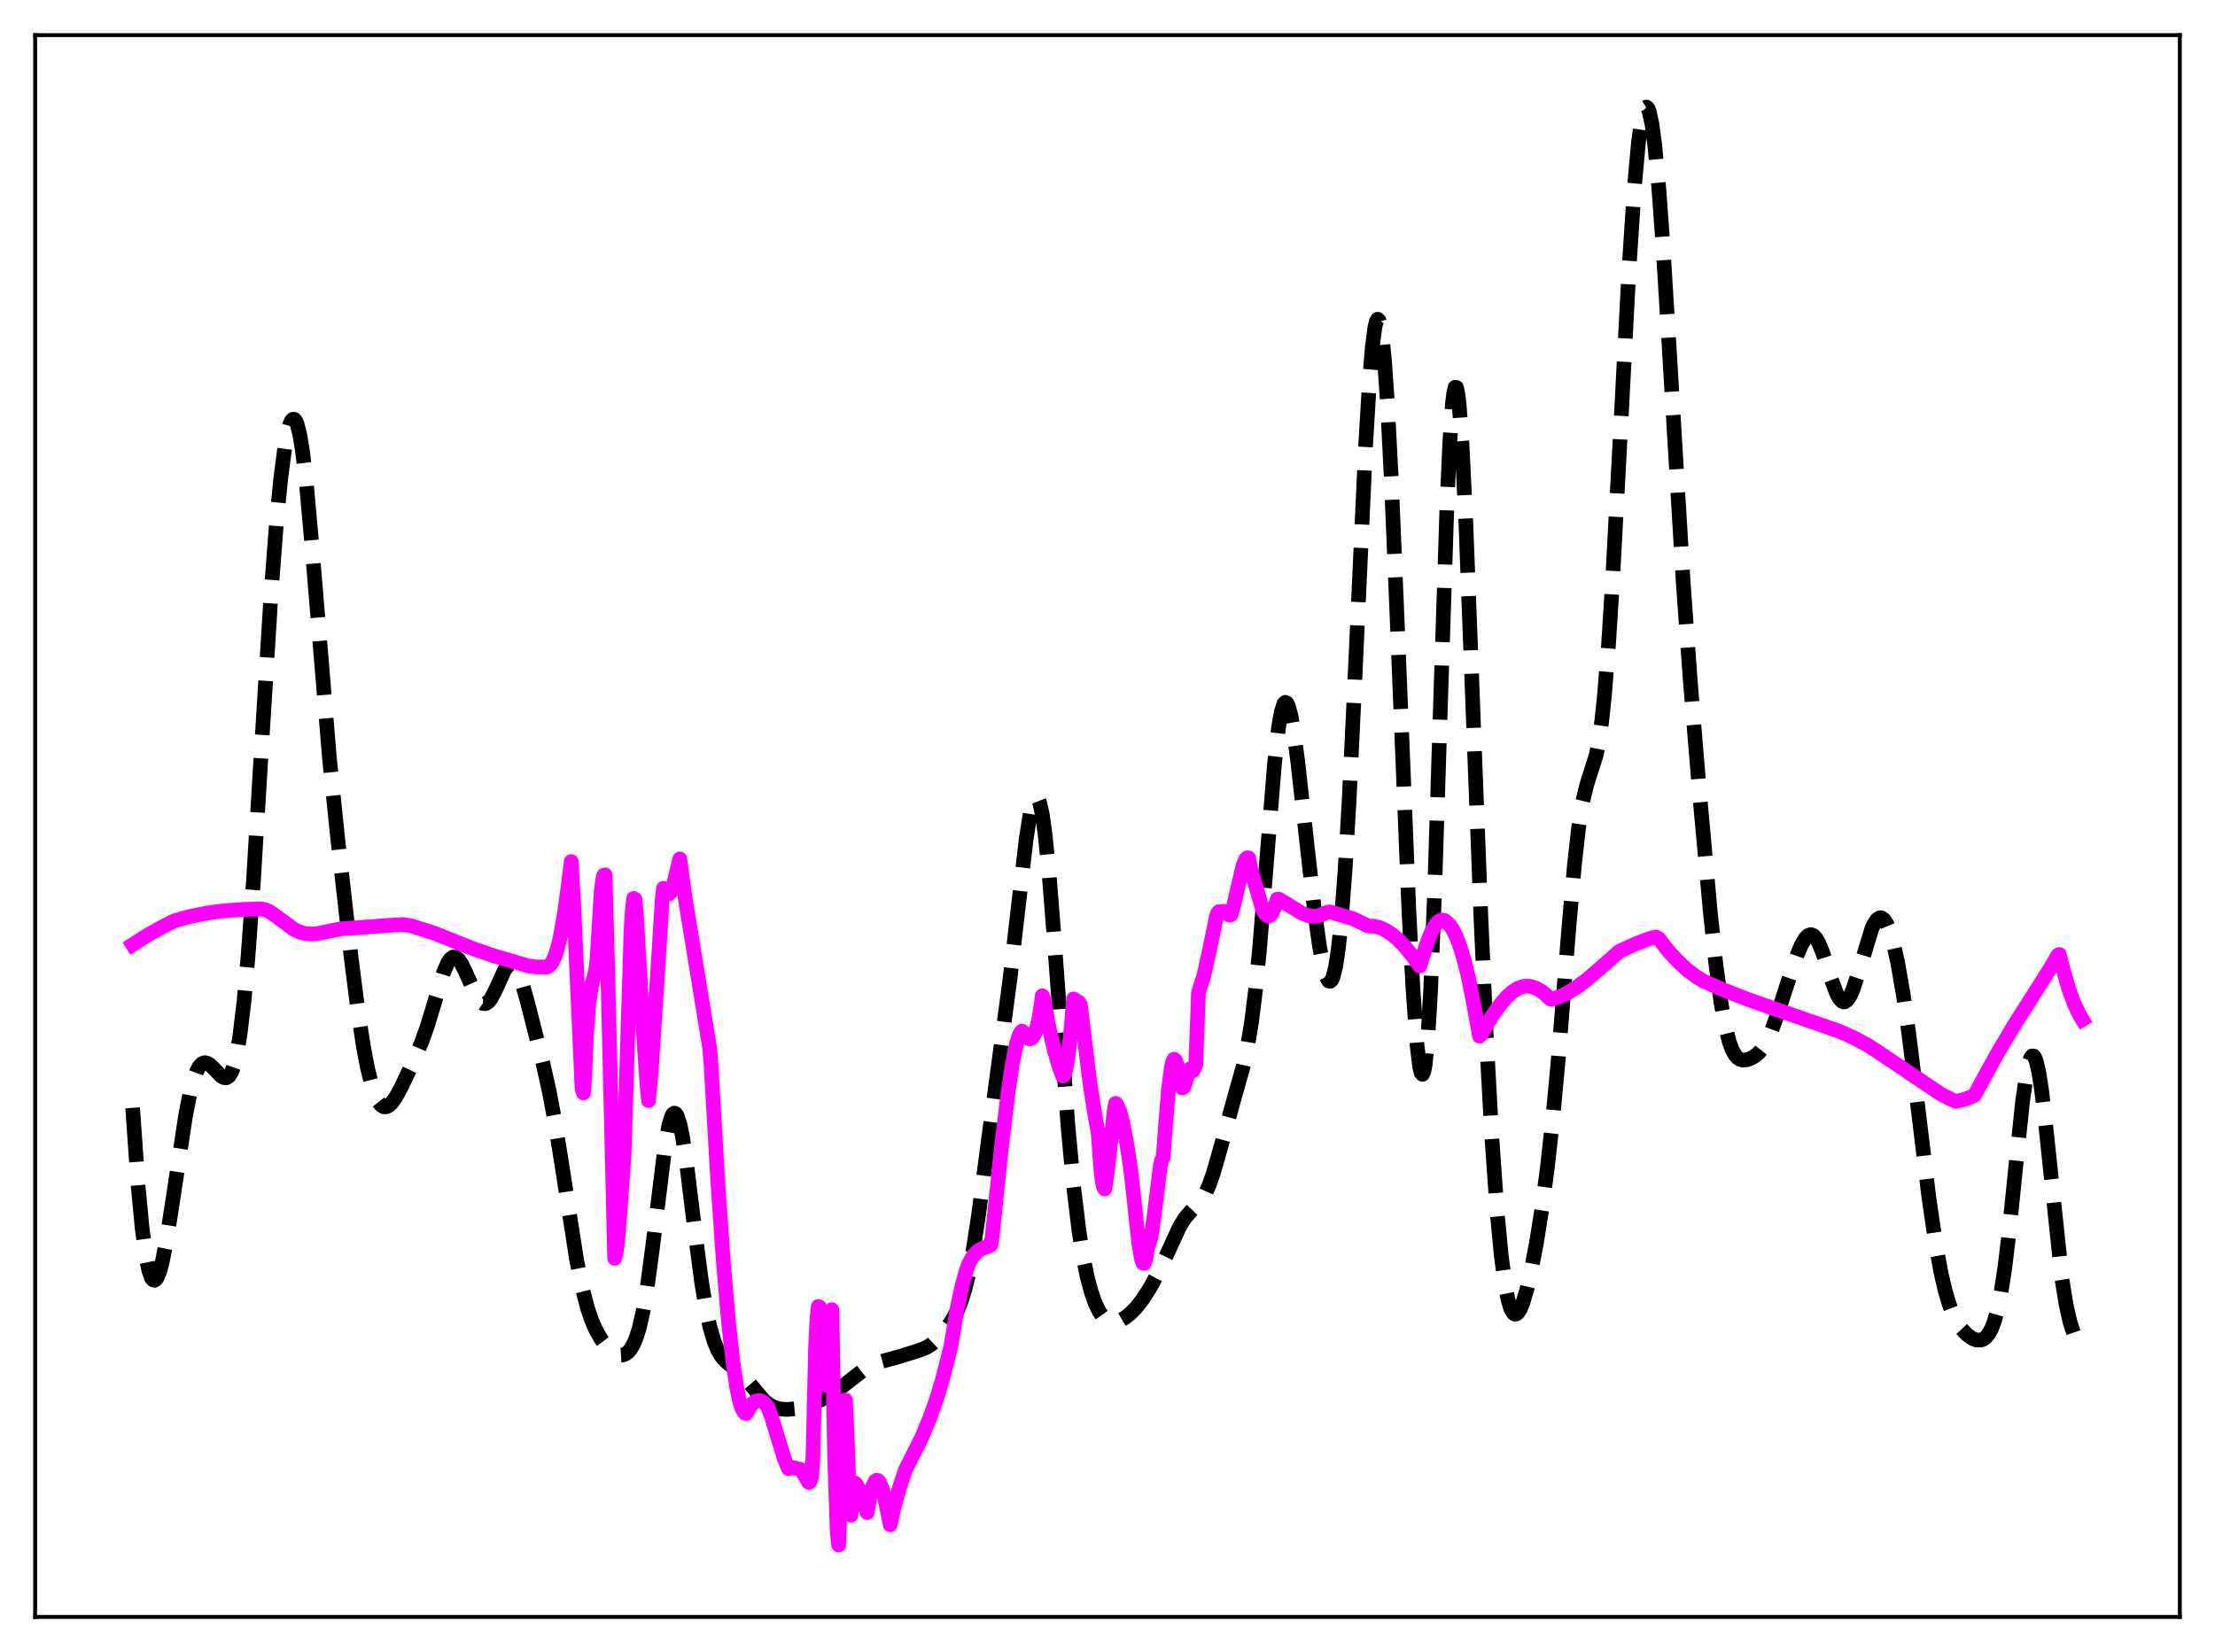 <?xml version="1.0" encoding="utf-8" standalone="no"?>
<!DOCTYPE svg PUBLIC "-//W3C//DTD SVG 1.1//EN"
  "http://www.w3.org/Graphics/SVG/1.1/DTD/svg11.dtd">
<svg xmlns:xlink="http://www.w3.org/1999/xlink" width="453.6pt" height="338.4pt" viewBox="0 0 453.6 338.4" xmlns="http://www.w3.org/2000/svg" version="1.1">
 <defs>
  <style type="text/css">*{stroke-linejoin: round; stroke-linecap: butt}</style>
 </defs>
 <g id="figure_1">
  <g id="patch_1">
   <path d="M 0 338.4 
L 453.6 338.4 
L 453.6 0 
L 0 0 
z
" style="fill: #ffffff"/>
  </g>
  <g id="axes_1">
   <g id="patch_2">
    <path d="M 7.2 331.2 
L 446.4 331.2 
L 446.4 7.2 
L 7.2 7.2 
z
" style="fill: #ffffff"/>
   </g>
   <g id="matplotlib.axis_1"/>
   <g id="matplotlib.axis_2"/>
   <g id="line2d_1">
    <path d="M 27.164 226.926 
L 28.276 242.793 
L 29.11 251.616 
L 29.944 257.721 
L 30.5 260.322 
L 31.056 261.807 
L 31.334 262.151 
L 31.612 262.244 
L 31.89 262.097 
L 32.168 261.724 
L 32.725 260.354 
L 33.281 258.247 
L 34.115 253.975 
L 35.227 246.89 
L 38.007 228.479 
L 38.842 224.249 
L 39.676 221.053 
L 40.232 219.534 
L 40.788 218.491 
L 41.344 217.887 
L 41.9 217.671 
L 42.456 217.775 
L 43.012 218.121 
L 43.846 218.924 
L 45.237 220.367 
L 45.793 220.711 
L 46.349 220.77 
L 46.905 220.419 
L 47.461 219.513 
L 48.017 217.906 
L 48.573 215.471 
L 49.129 212.108 
L 49.963 205.159 
L 50.797 195.874 
L 51.91 180.305 
L 53.578 152.765 
L 55.524 121.369 
L 56.636 106.808 
L 57.471 98.199 
L 58.305 91.751 
L 58.861 88.72 
L 59.417 86.749 
L 59.695 86.173 
L 59.973 85.88 
L 60.251 85.875 
L 60.529 86.167 
L 60.807 86.76 
L 61.363 88.861 
L 61.919 92.165 
L 62.753 99.203 
L 63.866 111.648 
L 67.48 155.468 
L 69.148 171.646 
L 71.929 196.295 
L 73.319 207.162 
L 74.431 214.404 
L 75.265 218.769 
L 76.1 222.173 
L 76.934 224.596 
L 77.49 225.685 
L 78.046 226.381 
L 78.602 226.71 
L 79.158 226.701 
L 79.714 226.397 
L 80.27 225.848 
L 81.104 224.656 
L 82.217 222.596 
L 84.441 217.879 
L 86.387 213.349 
L 87.499 210.238 
L 88.89 205.644 
L 90.836 199.201 
L 91.67 197.249 
L 92.226 196.427 
L 92.782 196.035 
L 93.338 196.075 
L 93.894 196.519 
L 94.451 197.313 
L 95.285 198.986 
L 97.509 203.971 
L 98.343 205.16 
L 98.899 205.55 
L 99.455 205.577 
L 100.011 205.228 
L 100.568 204.523 
L 101.402 202.93 
L 103.348 198.669 
L 103.904 197.895 
L 104.46 197.529 
L 104.738 197.519 
L 105.016 197.629 
L 105.572 198.208 
L 106.128 199.245 
L 106.963 201.531 
L 108.075 205.462 
L 111.133 217.568 
L 112.523 223.788 
L 113.636 229.698 
L 115.026 238.364 
L 118.084 258.092 
L 119.197 263.651 
L 120.309 267.93 
L 121.143 270.388 
L 121.977 272.329 
L 123.089 274.304 
L 124.201 275.779 
L 125.314 276.838 
L 126.148 277.353 
L 126.982 277.587 
L 127.538 277.555 
L 128.094 277.346 
L 128.65 276.925 
L 129.206 276.251 
L 129.762 275.271 
L 130.318 273.924 
L 130.874 272.142 
L 131.709 268.517 
L 132.543 263.645 
L 133.655 255.354 
L 136.157 234.97 
L 136.991 230.415 
L 137.548 228.635 
L 137.826 228.17 
L 138.104 227.999 
L 138.382 228.122 
L 138.66 228.537 
L 139.216 230.203 
L 139.772 232.878 
L 140.606 238.381 
L 142.274 251.964 
L 143.665 262.557 
L 144.499 267.653 
L 145.333 271.632 
L 146.167 274.554 
L 147.001 276.592 
L 147.835 277.965 
L 148.669 278.892 
L 150.06 279.992 
L 151.45 281.124 
L 152.84 282.607 
L 156.455 286.886 
L 157.567 287.753 
L 158.679 288.312 
L 159.791 288.608 
L 161.181 288.705 
L 162.85 288.547 
L 164.518 288.17 
L 166.464 287.499 
L 168.689 286.466 
L 170.635 285.325 
L 172.581 283.923 
L 177.586 280.023 
L 178.976 279.352 
L 180.645 278.843 
L 184.259 277.85 
L 188.43 276.541 
L 189.82 275.964 
L 190.932 275.218 
L 192.044 274.185 
L 193.435 272.572 
L 194.825 270.666 
L 195.937 268.705 
L 196.771 266.731 
L 197.605 264.089 
L 198.439 260.599 
L 199.274 256.181 
L 200.386 248.936 
L 202.332 234.094 
L 204.834 215.444 
L 206.781 200.917 
L 208.449 186.469 
L 210.117 172.095 
L 210.951 166.716 
L 211.508 164.387 
L 211.786 163.682 
L 212.064 163.311 
L 212.342 163.291 
L 212.62 163.634 
L 212.898 164.345 
L 213.454 166.875 
L 214.01 170.823 
L 214.844 179.075 
L 215.956 193.227 
L 218.737 231.05 
L 219.849 242.953 
L 220.961 252.141 
L 221.795 257.406 
L 222.629 261.496 
L 223.463 264.63 
L 224.298 266.99 
L 225.132 268.704 
L 225.966 269.869 
L 226.8 270.563 
L 227.634 270.852 
L 228.468 270.818 
L 229.302 270.54 
L 230.415 269.894 
L 231.527 269.004 
L 232.639 267.873 
L 234.029 266.096 
L 235.419 263.927 
L 237.088 260.883 
L 238.756 257.373 
L 241.536 251.331 
L 242.649 249.517 
L 243.761 248.217 
L 245.985 245.915 
L 246.819 244.537 
L 247.653 242.657 
L 248.488 240.258 
L 249.878 235.388 
L 252.936 224.292 
L 254.605 218.381 
L 255.439 214.574 
L 256.273 209.534 
L 257.107 202.857 
L 257.941 194.365 
L 259.331 177.059 
L 261 156.422 
L 261.834 148.991 
L 262.39 145.778 
L 262.946 144.11 
L 263.224 143.86 
L 263.502 143.987 
L 263.78 144.476 
L 264.336 146.441 
L 264.892 149.53 
L 265.726 155.705 
L 267.117 168.136 
L 269.063 185.501 
L 270.175 193.594 
L 271.009 198.049 
L 271.565 200.002 
L 272.121 200.959 
L 272.399 201.016 
L 272.677 200.769 
L 272.955 200.2 
L 273.512 198.028 
L 274.068 194.369 
L 274.624 189.114 
L 275.458 178.171 
L 276.292 163.781 
L 277.404 140.447 
L 279.629 91.749 
L 280.463 77.865 
L 281.019 71.177 
L 281.575 66.939 
L 281.853 65.816 
L 282.131 65.386 
L 282.409 65.661 
L 282.687 66.647 
L 282.965 68.34 
L 283.521 73.791 
L 284.077 81.818 
L 284.911 97.954 
L 286.024 124.687 
L 288.526 186.67 
L 289.36 202.638 
L 290.194 214.135 
L 290.75 218.629 
L 291.028 219.754 
L 291.306 220.056 
L 291.585 219.489 
L 291.863 218.013 
L 292.419 212.242 
L 292.975 202.706 
L 293.809 181.998 
L 294.921 146.532 
L 296.311 103.583 
L 296.867 91.116 
L 297.423 82.871 
L 297.701 80.502 
L 297.98 79.337 
L 298.258 79.366 
L 298.536 80.554 
L 298.814 82.841 
L 299.37 90.387 
L 300.204 107.554 
L 301.594 144.155 
L 303.262 187.76 
L 304.375 212.384 
L 305.487 232.652 
L 306.599 248.393 
L 307.433 257.18 
L 308.267 263.419 
L 308.823 266.233 
L 309.379 268.062 
L 309.935 269.004 
L 310.214 269.174 
L 310.492 269.161 
L 310.77 268.978 
L 311.326 268.156 
L 311.882 266.803 
L 312.716 263.959 
L 313.55 260.323 
L 314.662 254.46 
L 315.774 247.454 
L 316.887 239.096 
L 317.999 229.005 
L 319.111 216.976 
L 321.335 189.395 
L 322.448 176.881 
L 323.282 169.493 
L 324.116 164.194 
L 324.95 160.722 
L 326.896 154.6 
L 327.452 151.715 
L 328.008 147.744 
L 328.564 142.503 
L 329.399 132.104 
L 330.233 118.891 
L 331.623 92.691 
L 333.569 55.488 
L 334.681 38.529 
L 335.516 29.338 
L 336.072 25.185 
L 336.628 22.704 
L 336.906 22.102 
L 337.184 21.927 
L 337.462 22.178 
L 337.74 22.85 
L 338.296 25.424 
L 338.852 29.553 
L 339.686 38.362 
L 340.52 49.792 
L 341.911 72.602 
L 344.691 119.217 
L 346.081 138.639 
L 348.028 162.322 
L 350.252 186.888 
L 351.364 197.325 
L 352.476 205.611 
L 353.311 210.219 
L 354.145 213.467 
L 354.701 214.963 
L 355.257 216.003 
L 355.813 216.66 
L 356.369 217.016 
L 356.925 217.151 
L 357.759 217.073 
L 358.593 216.764 
L 359.428 216.275 
L 360.262 215.556 
L 361.096 214.498 
L 361.93 213.039 
L 362.764 211.165 
L 363.876 208.126 
L 366.379 200.379 
L 368.047 195.552 
L 368.881 193.592 
L 369.715 192.177 
L 370.271 191.624 
L 370.827 191.436 
L 371.383 191.644 
L 371.94 192.251 
L 372.496 193.234 
L 373.33 195.305 
L 374.998 200.506 
L 376.11 203.502 
L 376.666 204.521 
L 377.222 205.103 
L 377.5 205.215 
L 377.778 205.204 
L 378.335 204.817 
L 378.891 203.969 
L 379.447 202.708 
L 380.281 200.215 
L 383.339 190.168 
L 383.895 189.027 
L 384.452 188.281 
L 385.008 187.973 
L 385.286 187.992 
L 385.842 188.39 
L 386.398 189.262 
L 386.954 190.594 
L 387.788 193.421 
L 388.622 197.19 
L 389.734 203.565 
L 390.847 211.322 
L 392.515 224.8 
L 395.017 245.347 
L 396.407 254.837 
L 397.52 260.859 
L 398.354 264.427 
L 399.188 267.228 
L 400.022 269.368 
L 400.856 270.982 
L 401.69 272.194 
L 402.803 273.373 
L 403.915 274.163 
L 404.749 274.483 
L 405.583 274.507 
L 406.139 274.311 
L 406.695 273.899 
L 407.251 273.221 
L 407.807 272.21 
L 408.363 270.788 
L 408.92 268.874 
L 409.754 264.904 
L 410.588 259.453 
L 411.422 252.535 
L 412.812 238.806 
L 414.202 225.565 
L 415.037 219.779 
L 415.593 217.364 
L 415.871 216.656 
L 416.149 216.297 
L 416.427 216.294 
L 416.705 216.646 
L 416.983 217.346 
L 417.539 219.743 
L 418.095 223.329 
L 418.929 230.436 
L 422.266 262.019 
L 423.1 267.211 
L 423.934 270.915 
L 424.768 273.38 
L 425.602 274.95 
L 426.436 275.965 
L 426.436 275.965 
" clip-path="url(#p925cee2311)" style="fill: none; stroke-dasharray: 11.1,4.8; stroke-dashoffset: 0; stroke: #000000; stroke-width: 3"/>
   </g>
   <g id="line2d_2">
    <path d="M 27.164 193.507 
L 30.222 191.551 
L 33.281 189.838 
L 35.783 188.589 
L 38.842 187.741 
L 42.178 187.065 
L 45.793 186.57 
L 49.685 186.281 
L 53.578 186.194 
L 54.412 186.384 
L 55.246 186.778 
L 56.358 187.524 
L 60.251 190.4 
L 61.363 190.913 
L 62.475 191.217 
L 63.866 191.32 
L 65.256 191.183 
L 67.758 190.65 
L 69.983 190.237 
L 72.207 190.094 
L 78.88 189.593 
L 82.495 189.377 
L 84.163 189.63 
L 88.89 191.127 
L 96.953 194.347 
L 101.124 195.78 
L 108.353 197.895 
L 109.743 198.053 
L 111.967 198.093 
L 112.523 197.789 
L 113.08 197.087 
L 113.636 195.914 
L 114.192 194.185 
L 114.748 191.85 
L 115.582 187.139 
L 116.416 181.072 
L 116.972 176.469 
L 117.528 186.014 
L 119.197 222.999 
L 119.475 223.882 
L 119.753 220.759 
L 120.031 212.876 
L 120.587 205.477 
L 121.143 201.88 
L 121.977 198.879 
L 122.255 196.642 
L 123.089 182.966 
L 123.367 180.524 
L 123.645 179.275 
L 123.923 179.197 
L 124.479 199.61 
L 125.87 257.754 
L 126.148 256.832 
L 126.426 254.743 
L 126.982 248.194 
L 127.816 236.245 
L 129.206 191.102 
L 129.484 186.42 
L 129.762 184.039 
L 130.04 184.19 
L 130.318 187.19 
L 131.709 210.865 
L 132.543 222.859 
L 132.821 225.432 
L 133.377 219.196 
L 134.489 202.167 
L 135.601 184.373 
L 135.879 181.938 
L 136.435 182.912 
L 136.713 183.098 
L 136.991 183.076 
L 137.269 182.837 
L 137.548 182.375 
L 137.826 181.677 
L 138.66 178.151 
L 139.216 175.931 
L 139.772 180.19 
L 140.328 184.079 
L 145.333 214.669 
L 145.611 218.087 
L 147.001 242.19 
L 148.113 258.222 
L 149.225 271.14 
L 150.06 278.68 
L 150.894 284.295 
L 151.45 286.935 
L 152.006 288.669 
L 152.562 289.471 
L 152.84 289.518 
L 153.674 288.04 
L 154.23 287.386 
L 154.786 286.993 
L 155.342 286.853 
L 155.899 286.967 
L 156.455 287.325 
L 157.011 287.925 
L 157.289 288.314 
L 158.123 290.649 
L 160.625 298.816 
L 161.459 300.83 
L 162.015 300.643 
L 162.572 300.644 
L 163.962 301.003 
L 164.24 301.305 
L 165.63 303.67 
L 165.908 303.452 
L 166.186 302.617 
L 166.464 298.886 
L 167.02 275.909 
L 167.298 270.138 
L 167.576 267.603 
L 167.854 267.749 
L 168.132 269.92 
L 168.411 273.344 
L 168.967 282.01 
L 169.245 283.785 
L 169.523 282.839 
L 169.801 278.455 
L 170.079 269.85 
L 170.357 268.265 
L 170.913 298.268 
L 171.469 314.224 
L 171.747 316.473 
L 172.859 287.718 
L 173.137 286.773 
L 173.415 292.323 
L 173.971 307.88 
L 174.249 310.365 
L 174.806 303.724 
L 175.084 303.769 
L 175.362 304.058 
L 175.918 305.165 
L 177.03 308.409 
L 177.586 309.828 
L 178.142 306.678 
L 178.698 304.499 
L 179.254 303.36 
L 179.532 303.183 
L 179.81 303.26 
L 180.088 303.578 
L 180.645 304.894 
L 181.201 307.012 
L 182.313 312.341 
L 183.147 308.444 
L 184.259 304.575 
L 185.371 301.159 
L 188.708 294.548 
L 190.376 290.529 
L 191.766 286.647 
L 192.879 282.986 
L 194.269 277.64 
L 194.825 275.226 
L 195.937 268.435 
L 197.049 263.229 
L 197.883 260.246 
L 198.439 258.752 
L 199.274 257.285 
L 200.108 256.354 
L 200.942 255.807 
L 202.332 255.301 
L 202.888 255.06 
L 203.166 253.487 
L 205.112 234.683 
L 206.503 223.283 
L 207.337 217.808 
L 208.171 213.749 
L 208.727 212.014 
L 209.005 211.483 
L 209.283 211.2 
L 209.561 211.466 
L 210.117 212.299 
L 210.673 212.748 
L 210.951 212.789 
L 211.229 212.688 
L 211.508 212.429 
L 212.064 211.376 
L 212.342 210.532 
L 212.898 207.82 
L 213.454 203.965 
L 213.732 204.585 
L 214.844 210.621 
L 215.956 215.288 
L 217.068 219.034 
L 217.625 220.424 
L 217.903 220.257 
L 218.181 219.485 
L 218.737 216.307 
L 219.293 211.208 
L 219.849 204.609 
L 220.961 205.314 
L 221.239 205.747 
L 223.185 221.742 
L 224.298 228.849 
L 224.854 231.747 
L 225.41 239.257 
L 225.688 241.659 
L 225.966 243.084 
L 226.244 243.559 
L 226.8 239.84 
L 228.19 227.391 
L 228.468 225.99 
L 228.746 226.303 
L 229.302 227.585 
L 229.858 229.645 
L 230.693 233.943 
L 231.527 239.358 
L 232.083 244.302 
L 233.195 254.56 
L 233.751 257.867 
L 234.029 258.686 
L 234.307 258.808 
L 234.585 258.126 
L 235.141 255.009 
L 235.419 254.496 
L 235.697 253.392 
L 236.254 249.739 
L 237.644 238.619 
L 237.922 237.558 
L 238.2 237.056 
L 238.756 229.617 
L 239.312 222.887 
L 239.868 218.627 
L 240.146 217.465 
L 240.424 216.966 
L 240.702 217.152 
L 240.98 218.032 
L 241.814 222.211 
L 242.092 222.856 
L 242.371 222.724 
L 242.649 222.061 
L 243.483 219.286 
L 243.761 218.891 
L 244.317 219.345 
L 244.873 218.201 
L 245.429 203.325 
L 246.541 199.786 
L 247.653 194.76 
L 249.044 188.031 
L 249.322 187.06 
L 249.6 186.731 
L 250.99 186.725 
L 251.546 187.113 
L 251.824 187.488 
L 252.102 187.342 
L 252.658 185.422 
L 254.605 177.123 
L 255.161 175.921 
L 255.439 175.697 
L 255.717 175.759 
L 256.273 178.496 
L 258.497 186.059 
L 259.053 187.133 
L 259.609 187.614 
L 259.887 187.616 
L 260.165 187.448 
L 260.443 187.11 
L 261 185.911 
L 261.556 184.198 
L 261.834 184.162 
L 263.224 184.965 
L 266.56 187.028 
L 267.951 187.538 
L 269.063 187.683 
L 269.897 187.608 
L 271.009 187.186 
L 271.843 186.842 
L 272.399 186.79 
L 277.126 188.198 
L 278.794 188.989 
L 280.185 189.687 
L 281.297 189.713 
L 282.409 189.962 
L 283.521 190.426 
L 284.911 191.29 
L 286.302 192.451 
L 287.692 193.883 
L 289.36 195.931 
L 290.75 197.878 
L 291.306 196.091 
L 292.419 192.623 
L 293.253 190.643 
L 294.087 189.262 
L 294.643 188.703 
L 295.199 188.451 
L 295.755 188.52 
L 296.311 188.927 
L 296.867 189.487 
L 297.423 190.275 
L 298.258 191.919 
L 299.092 194.145 
L 299.926 196.975 
L 300.76 200.434 
L 301.872 206.076 
L 302.984 212.251 
L 303.262 211.984 
L 305.487 208.226 
L 307.155 205.837 
L 308.545 204.215 
L 309.657 203.204 
L 310.77 202.478 
L 311.882 202.064 
L 312.716 201.972 
L 313.55 202.084 
L 314.662 202.462 
L 315.774 203.109 
L 316.887 204.045 
L 317.443 204.625 
L 317.721 204.697 
L 319.111 204.269 
L 320.779 203.509 
L 322.726 202.333 
L 324.95 200.683 
L 327.452 198.541 
L 331.623 194.858 
L 334.96 193.331 
L 338.018 192.179 
L 339.13 191.921 
L 339.686 192.249 
L 341.633 194.766 
L 343.579 196.891 
L 345.525 198.675 
L 347.472 200.143 
L 348.862 200.966 
L 352.754 202.683 
L 357.481 204.548 
L 362.764 206.426 
L 376.666 211.235 
L 379.725 212.619 
L 382.505 214.109 
L 384.73 215.558 
L 397.52 224.158 
L 399.744 225.265 
L 400.578 225.603 
L 402.246 225.206 
L 403.915 224.58 
L 404.193 224.456 
L 404.471 224.12 
L 408.92 215.974 
L 412.534 209.878 
L 416.705 203.324 
L 420.319 197.611 
L 421.432 195.633 
L 421.71 195.505 
L 422.544 198.726 
L 423.656 202.579 
L 424.768 205.601 
L 425.88 207.913 
L 426.436 208.841 
L 426.436 208.841 
" clip-path="url(#p925cee2311)" style="fill: none; stroke: #ff00ff; stroke-width: 3; stroke-linecap: square"/>
   </g>
   <g id="patch_3">
    <path d="M 7.2 331.2 
L 7.2 7.2 
" style="fill: none; stroke: #000000; stroke-width: 0.8; stroke-linejoin: miter; stroke-linecap: square"/>
   </g>
   <g id="patch_4">
    <path d="M 446.4 331.2 
L 446.4 7.2 
" style="fill: none; stroke: #000000; stroke-width: 0.8; stroke-linejoin: miter; stroke-linecap: square"/>
   </g>
   <g id="patch_5">
    <path d="M 7.2 331.2 
L 446.4 331.2 
" style="fill: none; stroke: #000000; stroke-width: 0.8; stroke-linejoin: miter; stroke-linecap: square"/>
   </g>
   <g id="patch_6">
    <path d="M 7.2 7.2 
L 446.4 7.2 
" style="fill: none; stroke: #000000; stroke-width: 0.8; stroke-linejoin: miter; stroke-linecap: square"/>
   </g>
  </g>
 </g>
 <defs>
  <clipPath id="p925cee2311">
   <rect x="7.2" y="7.2" width="439.2" height="324"/>
  </clipPath>
 </defs>
</svg>
